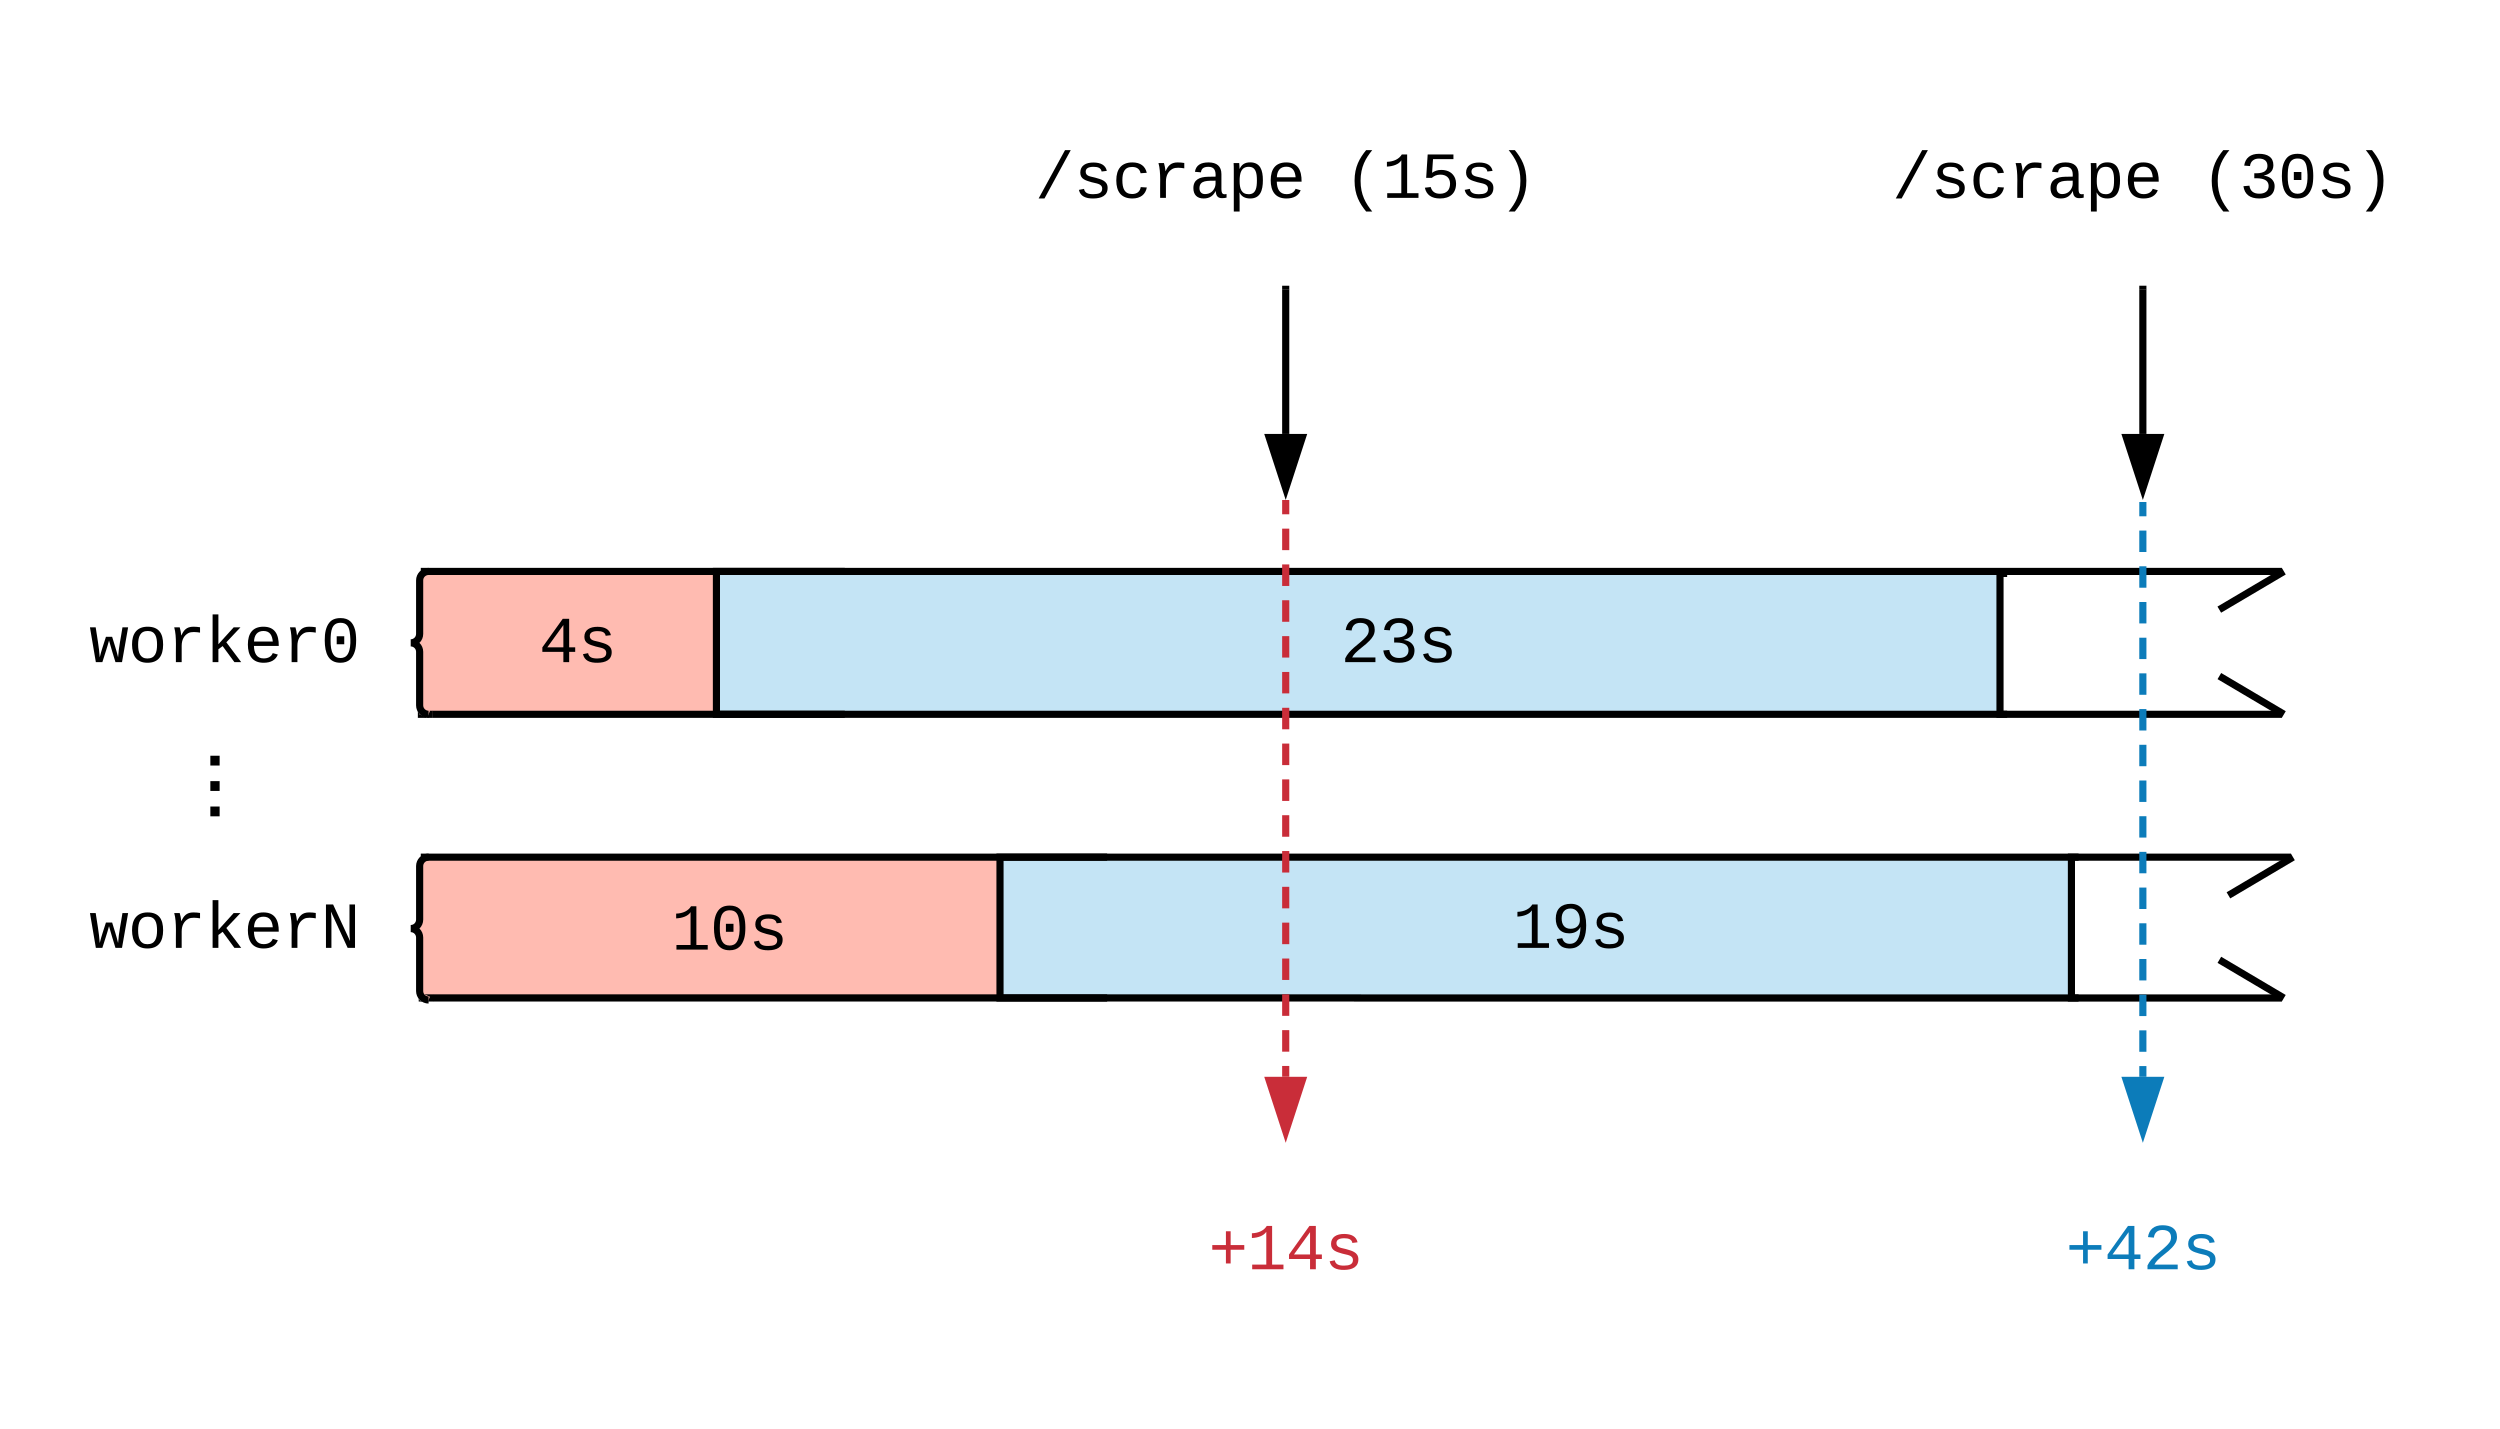 <svg xmlns="http://www.w3.org/2000/svg" xmlns:xlink="http://www.w3.org/1999/xlink" xmlns:lucid="lucid" width="700" height="400"><g transform="translate(-40 0)" lucid:page-tab-id="0_0"><path d="M157.54 160h83.07v40h-83.06z" fill="#ffbbb1"/><path d="M165.85 160h-8.3v40h8.3" stroke="#000" stroke-opacity="0" stroke-width="2" fill="none"/><use xlink:href="#a" transform="matrix(1,0,0,1,167.733,165) translate(23.198 20.396)"/><path d="M157.54 240H320v40H157.54z" fill="#ffbbb1"/><path d="M173.8 240h-16.26v40h16.25" stroke="#000" stroke-opacity="0" stroke-width="2" fill="none"/><use xlink:href="#b" transform="matrix(1,0,0,1,172.695,245) translate(55.297 20.896)"/><path d="M240.6 160H600v40H240.6z" fill="#3aa6dd" fill-opacity=".3"/><path d="M276.54 160H240.6v40h35.94" stroke="#000" stroke-width="2" fill="none"/><use xlink:href="#c" transform="matrix(1,0,0,1,268.067,165) translate(147.297 20.396)"/><path d="M320 240h300v39.44H320z" fill="#3aa6dd" fill-opacity=".3"/><path d="M350 240h-30v39.44h30" stroke="#000" stroke-width="2" fill="none"/><use xlink:href="#d" transform="matrix(1,0,0,1,343.75,245) translate(119.797 20.396)"/><path d="M400 81v40.5" stroke="#000" stroke-width="2" fill="none"/><path d="M401 81.03h-2V80h2z"/><path d="M400 136.76l-4.64-14.26h9.28z" stroke="#000" stroke-width="2"/><path d="M60 160h100v40H60z" fill="none"/><path d="M160 200c-1.38 0-2.5-1.12-2.5-2.5v-15c0-1.38-1.12-2.5-2.5-2.5 1.38 0 2.5-1.12 2.5-2.5v-15c0-1.38 1.12-2.5 2.5-2.5" stroke="#000" stroke-width="2" fill="none"/><use xlink:href="#e" transform="matrix(1,0,0,1,65,165) translate(0 20.396)"/><path d="M60 240h100v40H60z" fill="none"/><path d="M160 280c-1.38 0-2.5-1.12-2.5-2.5v-15c0-1.38-1.12-2.5-2.5-2.5 1.38 0 2.5-1.12 2.5-2.5v-15c0-1.38 1.12-2.5 2.5-2.5" stroke="#000" stroke-width="2" fill="none"/><use xlink:href="#f" transform="matrix(1,0,0,1,65,245) translate(0 20.396)"/><path d="M157.82 160h521.13" stroke="#000" stroke-width="2" fill="none"/><path/><path d="M661.4 170.7l18.1-10.7M157.82 240H681.5" stroke="#000" stroke-width="2" fill="none"/><path/><path d="M663.96 250.7l18.08-10.7M161 200h517.95" stroke="#000" stroke-width="2" fill="none"/><path d="M161.03 201H157v-2h.04l.43 1.03 2.15.9.76-1.85-.18-.08h.83z"/><path d="M661.42 189.3L679.5 200M161.24 279.42h258.88v.02h258.83" stroke="#000" stroke-width="2" fill="none"/><path d="M157.47 280.03l.93.4h-1.16v-.94zm3.8.4h-1.44l.55-1.35-1.38-.58-.04-.08h2.3z"/><path d="M661.42 268.75l18.07 10.7" stroke="#000" stroke-width="2" fill="none"/><path d="M320 20h160v60H320z" stroke="#000" stroke-opacity="0" stroke-width="2" fill="#fff" fill-opacity="0"/><use xlink:href="#g" transform="matrix(1,0,0,1,325,25) translate(4.789 30.396)"/><use xlink:href="#h" transform="matrix(1,0,0,1,325,25) translate(91.203 30.396)"/><path d="M640 81v40.5" stroke="#000" stroke-width="2" fill="none"/><path d="M641 81.03h-2V80h2z"/><path d="M640 136.76l-4.64-14.26h9.28z" stroke="#000" stroke-width="2"/><path d="M400 141v160.5" fill="none"/><path d="M400 141v3m0 4.02v6.02m0 4v6.03m0 4v6.03m0 4.02v6m0 4.03v6m0 4.03v6.02m0 4v6.03m0 4v6.03m0 4v6.03m0 4v6.02m0 4v6.03m0 4v6.03m0 4.02v6m0 4.03v6.02m0 4v6.03m0 4v3.02M400 141.03V140" stroke="#c92d39" stroke-width="2" fill="none"/><path d="M400 316.76l-4.64-14.26h9.28z" stroke="#c92d39" stroke-width="2" fill="#c92d39"/><path d="M640 141.56V301.5" fill="none"/><path d="M640 141.56v3m0 4v6m0 4v6m0 4v6m0 4v5.98m0 4v6m0 4v6m0 4v6m0 4v6m0 4v5.98m0 4v6m0 4v6m0 4v6m0 4v6m0 4v5.98m0 4v6m0 4v3M640 141.6v-1.04" stroke="#0c7cba" stroke-width="2" fill="none"/><path d="M640 316.76l-4.64-14.26h9.28z" stroke="#0c7cba" stroke-width="2" fill="#0c7cba"/><path d="M80 188.63h40v54.8H80z" stroke="#000" stroke-opacity="0" stroke-width="2" fill="#fff" fill-opacity="0"/><use xlink:href="#i" transform="matrix(1,0,0,1,80,188.631) translate(14.666 25.719)"/><use xlink:href="#i" transform="matrix(1,0,0,1,80,188.631) translate(14.666 32.83)"/><use xlink:href="#j" transform="matrix(1,0,0,1,80,188.631) translate(14.666 39.941)"/><path d="M360 320h80v60h-80z" stroke="#000" stroke-opacity="0" stroke-width="2" fill="#fff" fill-opacity="0"/><use xlink:href="#k" transform="matrix(1,0,0,1,365,325) translate(13.396 30.396)"/><path d="M600 320h80v60h-80z" stroke="#000" stroke-opacity="0" stroke-width="2" fill="#fff" fill-opacity="0"/><use xlink:href="#l" transform="matrix(1,0,0,1,605,325) translate(13.396 30.396)"/><path d="M620 240h20v39.44h-20z" fill-opacity="0"/><path d="M622 240h-2v39.44h2" stroke="#000" stroke-width="2" fill="none"/><path d="M600 160.56h20V200h-20z" fill-opacity="0"/><path d="M602 160.56h-2V200h2" stroke="#000" stroke-width="2" fill="none"/><path d="M560 20h160v60H560z" stroke="#000" stroke-opacity="0" stroke-width="2" fill="#fff" fill-opacity="0"/><g><use xlink:href="#g" transform="matrix(1,0,0,1,565,25) translate(4.789 30.396)"/><use xlink:href="#m" transform="matrix(1,0,0,1,565,25) translate(91.203 30.396)"/></g><defs><path d="M937-319V0H757v-319H103v-140l635-890h199v888h188v142H937zm-180-835L257-461h500v-693" id="n"/><path d="M873-819c-18-114-119-146-250-146-163 0-245 50-245 151 0 151 170 148 294 185 182 54 388 94 388 320 0 240-189 325-439 329-245 4-410-69-454-268l159-31c24 133 136 168 295 165 144-2 270-31 270-171 0-164-195-160-331-202-167-52-350-87-350-299 0-218 173-315 413-313 220 2 373 77 412 260" id="o"/><g id="a"><use transform="matrix(0.009,0,0,0.009,0,0)" xlink:href="#n"/><use transform="matrix(0.009,0,0,0.009,10.802,0)" xlink:href="#o"/></g><path d="M148-1120c216-7 379-89 463-229h166v1204h353V0H157v-145h439v-1021c-79 124-254 184-448 194v-148" id="p"/><path d="M1065-1013c47 164 49 500-1 665C999-130 875 20 611 20c-377 0-484-300-487-695-2-245 41-425 141-551 77-98 191-144 352-144 261 0 386 140 448 357zM741-155c199-92 203-504 159-785-26-168-96-284-283-284-281 0-308 256-311 549-2 181 18 324 80 428 46 77 115 118 227 120 47 0 90-10 128-28zM496-555v-249h235v249H496" id="q"/><g id="b"><use transform="matrix(0.009,0,0,0.009,0,0)" xlink:href="#p"/><use transform="matrix(0.009,0,0,0.009,10.802,0)" xlink:href="#q"/><use transform="matrix(0.009,0,0,0.009,21.604,0)" xlink:href="#o"/></g><path d="M611-1370c266 0 451 106 451 368 0 147-77 243-154 327-132 144-316 255-451 395-42 44-75 87-96 134h723V0H144v-117c124-264 387-411 582-603 73-72 151-147 151-271 0-161-104-231-266-231-163 0-249 90-268 238l-184-17c35-233 185-369 452-369" id="r"/><path d="M1060-1016c0 191-128 285-295 323v4c154 18 262 91 313 209 14 35 21 72 21 110 0 277-194 390-478 390-292 0-457-129-493-382l186-17c24 161 121 250 307 250 172 1 298-80 291-247-8-208-220-239-446-233v-156c217 9 409-34 409-232 0-152-102-225-264-225-159 0-264 88-278 233l-181-14c33-239 196-367 461-367 264 0 447 102 447 354" id="s"/><g id="c"><use transform="matrix(0.009,0,0,0.009,0,0)" xlink:href="#r"/><use transform="matrix(0.009,0,0,0.009,10.802,0)" xlink:href="#s"/><use transform="matrix(0.009,0,0,0.009,21.604,0)" xlink:href="#o"/></g><path d="M141-911c0-296 172-459 469-459 157 0 276 55 356 166s121 278 121 501c-1 324-87 567-297 677-134 70-367 56-475-22-71-52-117-126-145-226l172-27c34 111 103 176 238 176 187 0 261-138 304-298 16-65 24-141 25-227-59 121-177 199-350 199-275 0-418-184-418-460zm461 318c168 0 289-96 289-269 0-158-59-275-163-332-36-20-77-30-124-30-187 0-280 125-280 313s90 318 278 318" id="t"/><g id="d"><use transform="matrix(0.009,0,0,0.009,0,0)" xlink:href="#p"/><use transform="matrix(0.009,0,0,0.009,10.802,0)" xlink:href="#t"/><use transform="matrix(0.009,0,0,0.009,21.604,0)" xlink:href="#o"/></g><path d="M1018 0H814c-67-224-138-444-200-673C552-442 476-224 407 0H204L21-1082h178c43 310 105 601 126 933 54-225 128-425 193-638h193c63 212 134 415 185 638 22-336 90-622 136-933h176" id="u"/><path d="M615-1102c343 0 484 203 482 560-1 347-147 562-488 562-336 0-475-219-479-562-4-349 156-560 485-560zm-8 989c240 0 301-180 301-429 0-245-55-427-290-427-236 0-299 181-299 427 0 243 61 429 288 429" id="v"/><path d="M839-1102c70 0 148 7 206 17v167c-112-18-268-36-363 15-129 69-208 203-208 395V0H294c-10-367 32-789-52-1082h171c21 75 41 161 48 250h5c67-152 152-270 373-270" id="w"/><path d="M914 0L548-499l-132 98V0H236v-1484h180v927l475-525h211L663-617 1125 0H914" id="x"/><path d="M617-1102c355 0 481 238 477 599H322c5 222 84 388 301 388 144 0 244-59 284-166l158 45C1002-72 854 20 623 20c-342 0-490-220-490-568 0-346 151-554 484-554zm291 461c-18-192-90-328-289-328-194 0-287 128-295 328h584" id="y"/><g id="e"><use transform="matrix(0.009,0,0,0.009,0,0)" xlink:href="#u"/><use transform="matrix(0.009,0,0,0.009,10.802,0)" xlink:href="#v"/><use transform="matrix(0.009,0,0,0.009,21.604,0)" xlink:href="#w"/><use transform="matrix(0.009,0,0,0.009,32.405,0)" xlink:href="#x"/><use transform="matrix(0.009,0,0,0.009,43.207,0)" xlink:href="#y"/><use transform="matrix(0.009,0,0,0.009,54.009,0)" xlink:href="#w"/><use transform="matrix(0.009,0,0,0.009,64.811,0)" xlink:href="#q"/></g><path d="M912-211c-10-84-18-177-18-274v-864h172V0H836L316-1130c7 79 16 167 16 254V0H162v-1349h222" id="z"/><g id="f"><use transform="matrix(0.009,0,0,0.009,0,0)" xlink:href="#u"/><use transform="matrix(0.009,0,0,0.009,10.802,0)" xlink:href="#v"/><use transform="matrix(0.009,0,0,0.009,21.604,0)" xlink:href="#w"/><use transform="matrix(0.009,0,0,0.009,32.405,0)" xlink:href="#x"/><use transform="matrix(0.009,0,0,0.009,43.207,0)" xlink:href="#y"/><use transform="matrix(0.009,0,0,0.009,54.009,0)" xlink:href="#w"/><use transform="matrix(0.009,0,0,0.009,64.811,0)" xlink:href="#z"/></g><path d="M114 20l821-1504h178L296 20H114" id="A"/><path d="M631 20c-350 0-501-215-501-562 0-355 162-560 502-560 250 0 399 118 446 323l-192 14c-23-124-109-196-262-196-242 0-305 171-305 415 1 245 61 427 304 427 151 0 248-77 267-215l190 12C1039-107 883 20 631 20" id="B"/><path d="M1000-272c3 95 12 159 101 161 21 0 41-3 59-7V-6c-44 10-86 16-139 16-141 2-191-84-197-217h-6C748-76 648 20 446 20c-207 0-318-120-318-322 0-266 194-348 454-354l236-4c12-191-40-305-222-305-140 0-220 47-232 172l-188-17c33-204 181-292 423-292 255 0 401 118 401 364v466zm-683-27c0 109 63 184 175 182 166-3 259-96 306-217 24-65 20-120 20-200-232 7-501-28-501 235" id="C"/><path d="M698-1104c312 3 392 244 392 558 0 315-82 566-392 566-169 0-277-65-331-184h-5c8 188 2 394 4 589H185V-858c0-76-1-156-6-224h175c6 52 9 120 10 178h4c58-122 150-202 330-200zm-49 991c225 0 255-203 255-433 0-225-32-419-253-419-236 0-285 192-285 441 0 237 53 411 283 411" id="D"/><g id="g"><use transform="matrix(0.009,0,0,0.009,0,0)" xlink:href="#A"/><use transform="matrix(0.009,0,0,0.009,10.802,0)" xlink:href="#o"/><use transform="matrix(0.009,0,0,0.009,21.604,0)" xlink:href="#B"/><use transform="matrix(0.009,0,0,0.009,32.405,0)" xlink:href="#w"/><use transform="matrix(0.009,0,0,0.009,43.207,0)" xlink:href="#C"/><use transform="matrix(0.009,0,0,0.009,54.009,0)" xlink:href="#D"/><use transform="matrix(0.009,0,0,0.009,64.811,0)" xlink:href="#y"/></g><path d="M891-1484c-201 251-362 514-362 954 0 441 161 704 362 955H701C500 176 342-90 342-532c0-440 159-704 359-952h190" id="E"/><path d="M353-779c69-51 166-92 291-90 218 3 357 100 423 255 21 52 32 109 32 170 0 305-189 464-500 464-268 0-424-116-471-335l182-21c35 130 124 212 293 209 198-4 309-114 309-313 0-182-118-282-305-282-120 0-198 45-262 101H169l47-728h801v145H382" id="F"/><path d="M528-1484c201 248 357 511 357 952 0 442-156 709-357 957H336C537 174 700-89 700-530c0-440-163-703-364-954h192" id="G"/><g id="h"><use transform="matrix(0.009,0,0,0.009,0,0)" xlink:href="#E"/><use transform="matrix(0.009,0,0,0.009,10.802,0)" xlink:href="#p"/><use transform="matrix(0.009,0,0,0.009,21.604,0)" xlink:href="#F"/><use transform="matrix(0.009,0,0,0.009,32.405,0)" xlink:href="#o"/><use transform="matrix(0.009,0,0,0.009,43.207,0)" xlink:href="#G"/></g><path d="M470 0v-305h289V0H470" id="H"/><use transform="matrix(0.009,0,0,0.009,0,0)" xlink:href="#H" id="i"/><use transform="matrix(0.009,0,0,0.009,0,0)" xlink:href="#H" id="j"/><path fill="#c92d39" d="M687-608v428H540v-428H116v-146h424v-428h147v428h424v146H687" id="I"/><path fill="#c92d39" d="M148-1120c216-7 379-89 463-229h166v1204h353V0H157v-145h439v-1021c-79 124-254 184-448 194v-148" id="J"/><path fill="#c92d39" d="M937-319V0H757v-319H103v-140l635-890h199v888h188v142H937zm-180-835L257-461h500v-693" id="K"/><path fill="#c92d39" d="M873-819c-18-114-119-146-250-146-163 0-245 50-245 151 0 151 170 148 294 185 182 54 388 94 388 320 0 240-189 325-439 329-245 4-410-69-454-268l159-31c24 133 136 168 295 165 144-2 270-31 270-171 0-164-195-160-331-202-167-52-350-87-350-299 0-218 173-315 413-313 220 2 373 77 412 260" id="L"/><g id="k"><use transform="matrix(0.009,0,0,0.009,0,0)" xlink:href="#I"/><use transform="matrix(0.009,0,0,0.009,10.802,0)" xlink:href="#J"/><use transform="matrix(0.009,0,0,0.009,21.604,0)" xlink:href="#K"/><use transform="matrix(0.009,0,0,0.009,32.405,0)" xlink:href="#L"/></g><path fill="#0c7cba" d="M687-608v428H540v-428H116v-146h424v-428h147v428h424v146H687" id="M"/><path fill="#0c7cba" d="M937-319V0H757v-319H103v-140l635-890h199v888h188v142H937zm-180-835L257-461h500v-693" id="N"/><path fill="#0c7cba" d="M611-1370c266 0 451 106 451 368 0 147-77 243-154 327-132 144-316 255-451 395-42 44-75 87-96 134h723V0H144v-117c124-264 387-411 582-603 73-72 151-147 151-271 0-161-104-231-266-231-163 0-249 90-268 238l-184-17c35-233 185-369 452-369" id="O"/><path fill="#0c7cba" d="M873-819c-18-114-119-146-250-146-163 0-245 50-245 151 0 151 170 148 294 185 182 54 388 94 388 320 0 240-189 325-439 329-245 4-410-69-454-268l159-31c24 133 136 168 295 165 144-2 270-31 270-171 0-164-195-160-331-202-167-52-350-87-350-299 0-218 173-315 413-313 220 2 373 77 412 260" id="P"/><g id="l"><use transform="matrix(0.009,0,0,0.009,0,0)" xlink:href="#M"/><use transform="matrix(0.009,0,0,0.009,10.802,0)" xlink:href="#N"/><use transform="matrix(0.009,0,0,0.009,21.604,0)" xlink:href="#O"/><use transform="matrix(0.009,0,0,0.009,32.405,0)" xlink:href="#P"/></g><g id="m"><use transform="matrix(0.009,0,0,0.009,0,0)" xlink:href="#E"/><use transform="matrix(0.009,0,0,0.009,10.802,0)" xlink:href="#s"/><use transform="matrix(0.009,0,0,0.009,21.604,0)" xlink:href="#q"/><use transform="matrix(0.009,0,0,0.009,32.405,0)" xlink:href="#o"/><use transform="matrix(0.009,0,0,0.009,43.207,0)" xlink:href="#G"/></g></defs></g></svg>